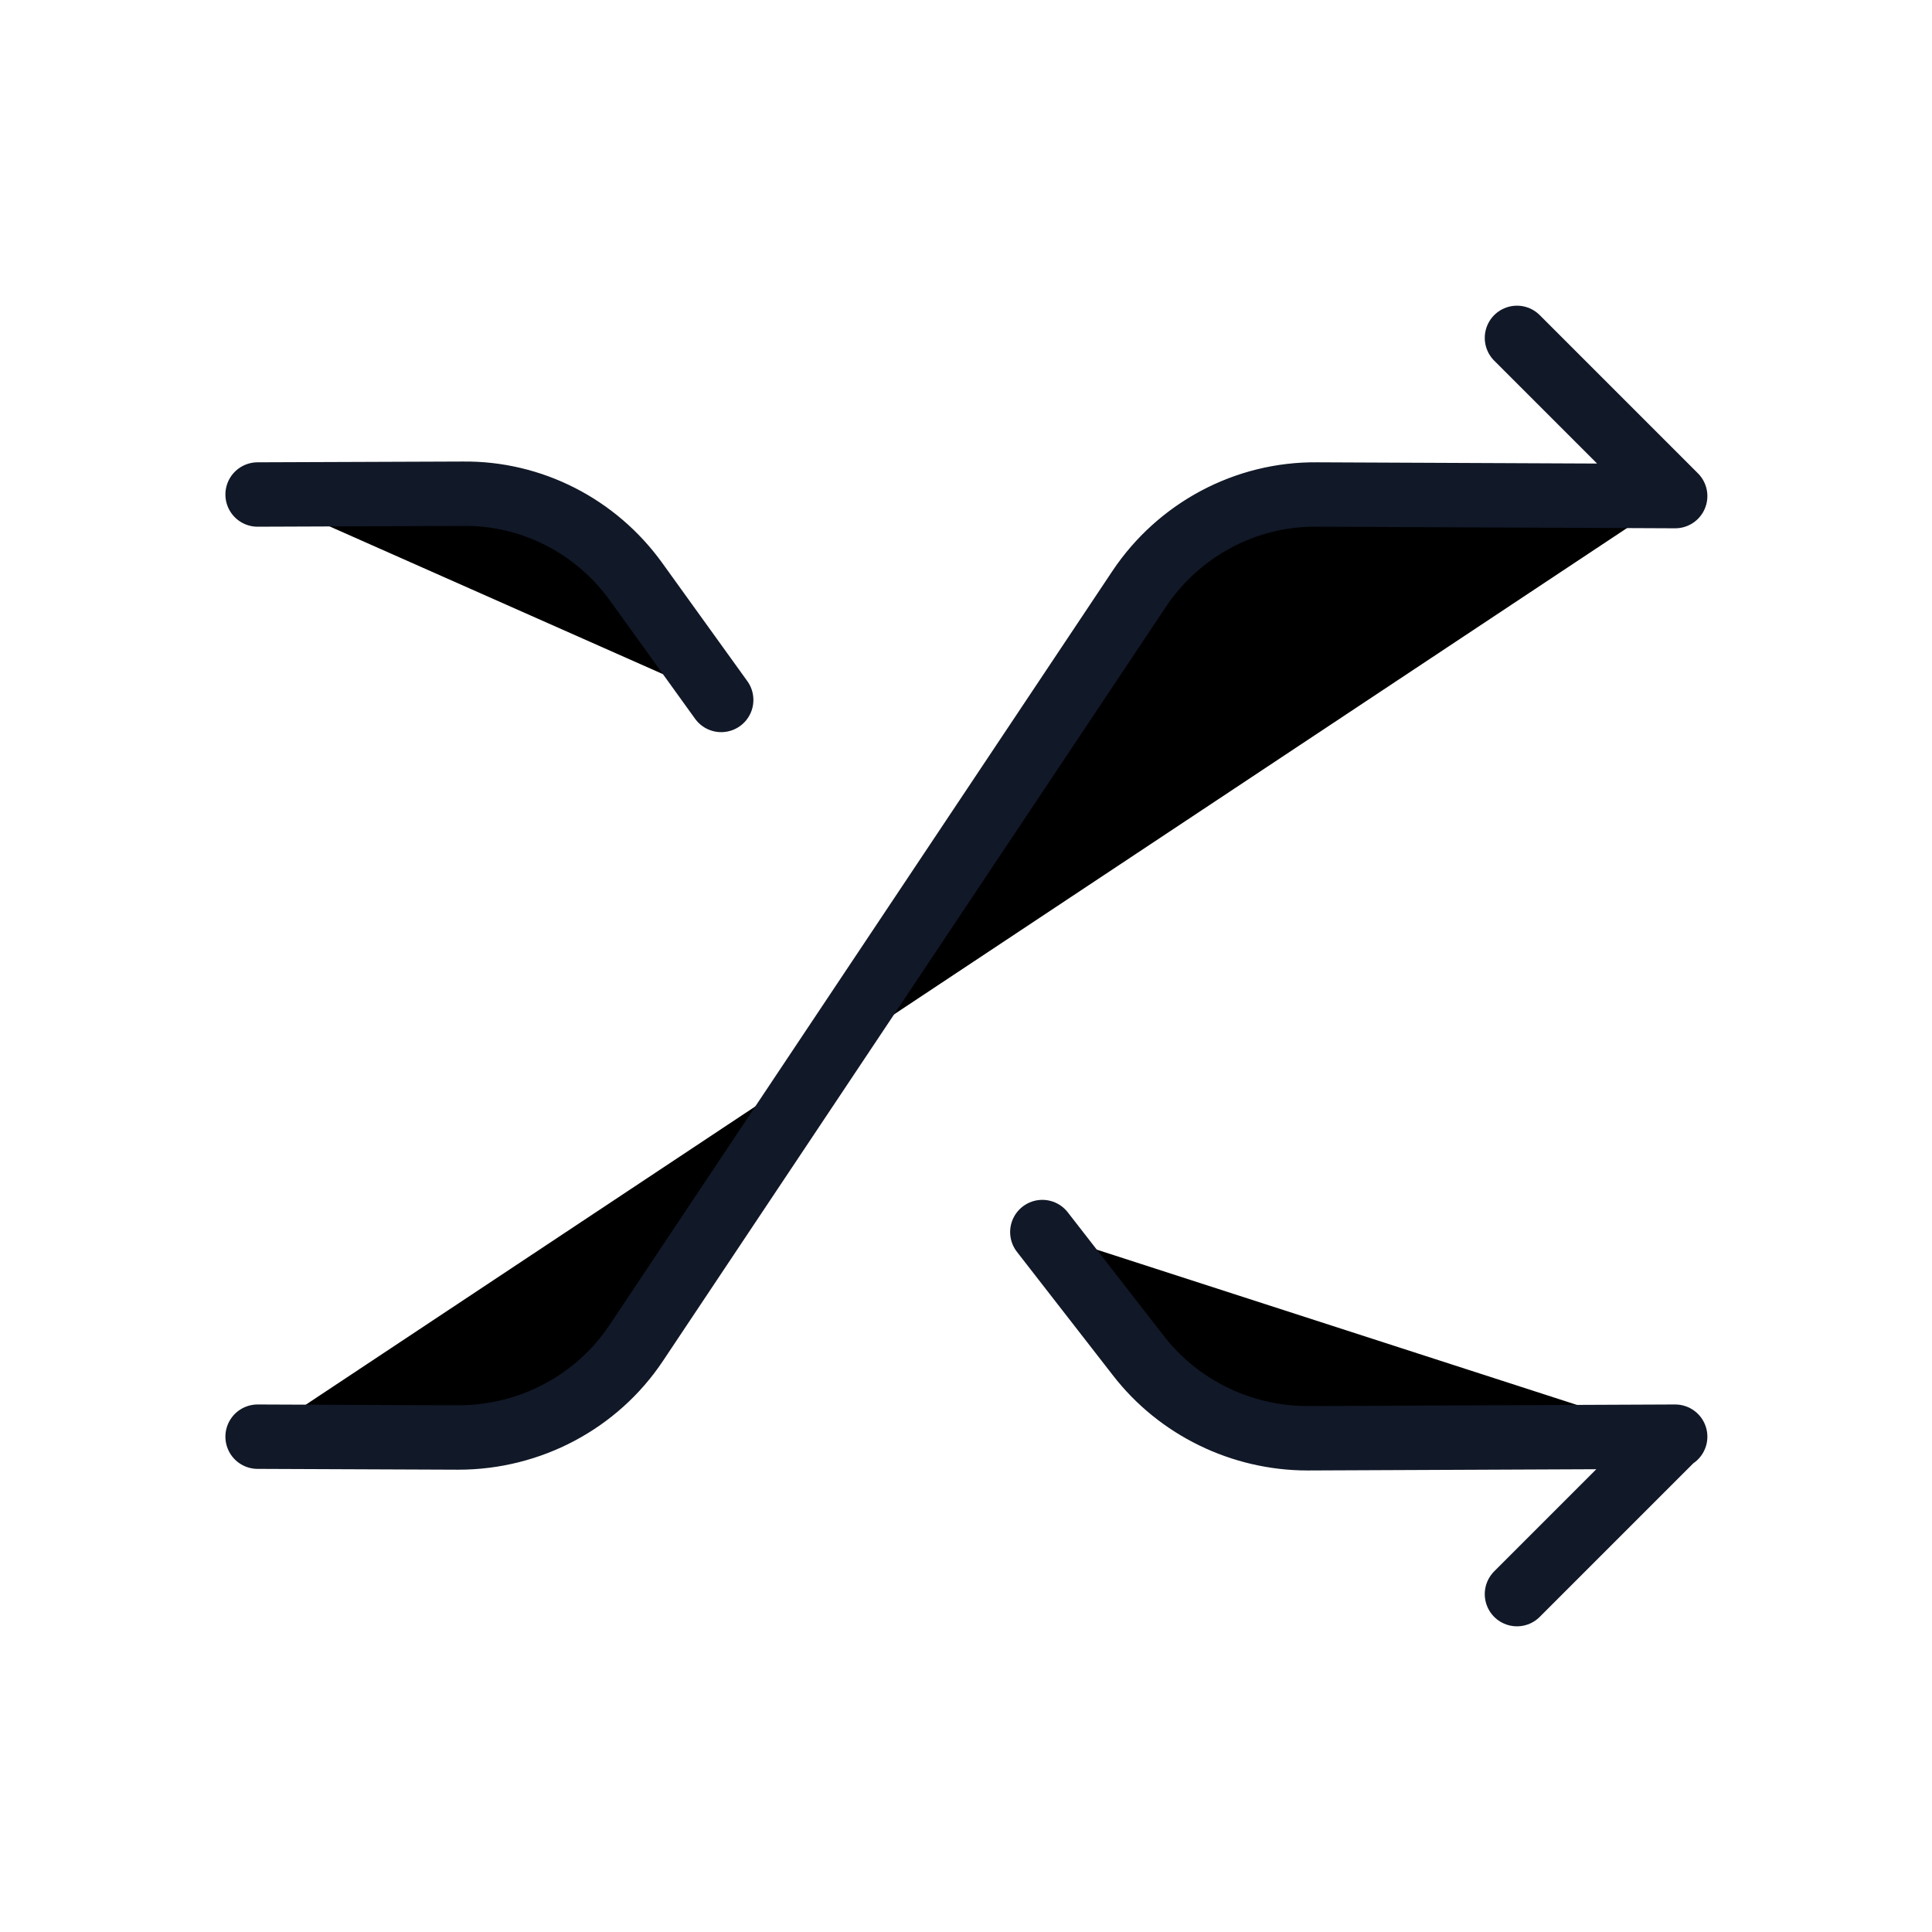 <svg width="45" height="45" viewBox="0 0 45 45" xmlns="http://www.w3.org/2000/svg">
<path d="M6 33.463L10.675 33.482C12.343 33.482 13.902 32.657 14.818 31.282L26.533 13.718C27.45 12.343 29.008 11.5 30.677 11.518L39.018 11.555M35.333 37.13L39 33.463M16.798 16.303L14.818 13.553C13.883 12.252 12.38 11.482 10.785 11.5L6 11.518M24.278 28.697L26.515 31.575C27.45 32.785 28.917 33.5 30.457 33.5L39.018 33.463M39 11.537L35.333 7.87" stroke="#111827" stroke-width="1.5" stroke-linecap="round" stroke-linejoin="round"/>
</svg>
